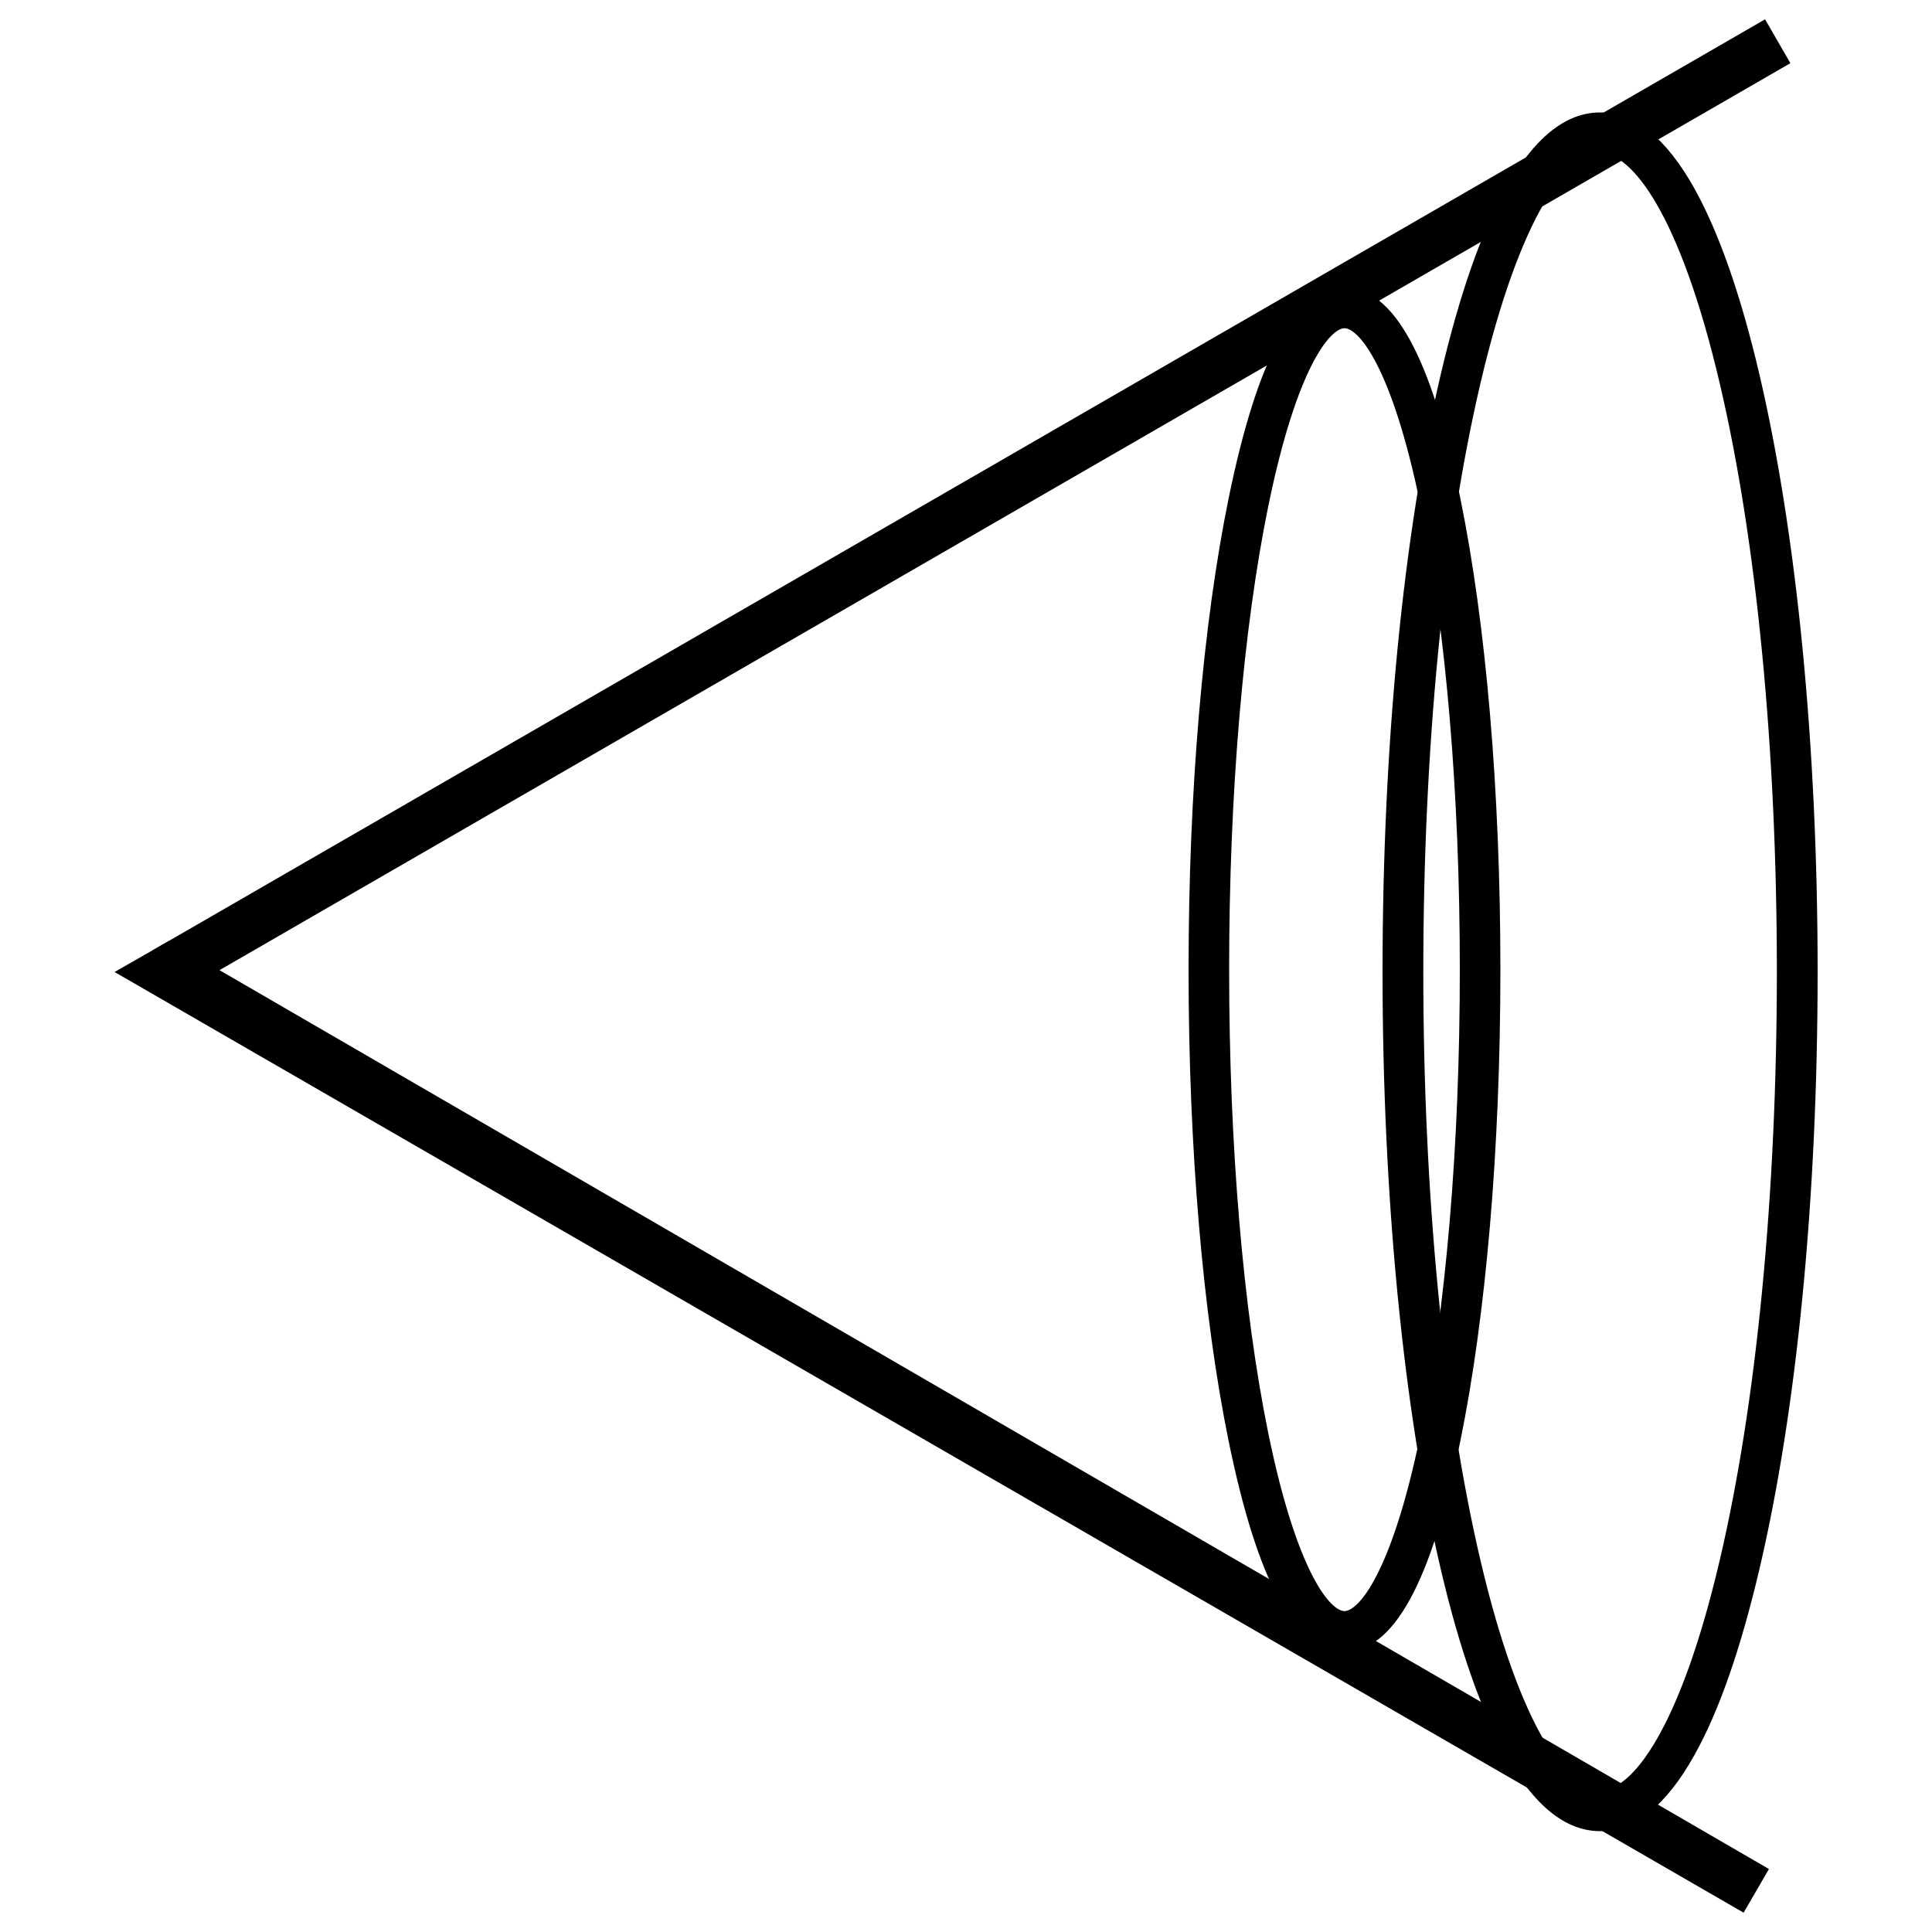 <?xml version="1.0" encoding="utf-8"?>
<!-- Svg Vector Icons : http://www.onlinewebfonts.com/icon -->
<!DOCTYPE svg PUBLIC "-//W3C//DTD SVG 1.1//EN" "http://www.w3.org/Graphics/SVG/1.1/DTD/svg11.dtd">
<svg version="1.1" xmlns="http://www.w3.org/2000/svg" xmlns:xlink="http://www.w3.org/1999/xlink" x="0px" y="0px" viewBox="0 0 1000 1000" enable-background="new 0 0 1000 1000" xml:space="preserve">
<g><path d="M913.6,10l13.1,22.7l-835,482.1l-13.1-22.7L913.6,10L913.6,10z"/><path d="M902.5,990L59.3,503.1L87.5,487l828.1,480.4L902.5,990z"/><path d="M695.9,854.9c-25.3,0-44.9-35.6-59.9-108.7c-13.4-65.4-20.8-152.1-20.8-244.3c0-92.2,7.4-178.9,20.8-244.3c15-73.1,34.6-108.7,59.9-108.7s44.9,35.6,59.9,108.7c13.4,65.4,20.8,152.1,20.8,244.3c0,92.2-7.4,178.9-20.8,244.3C740.8,819.3,721.2,854.9,695.9,854.9z M695.9,169.9c-7.1,0-24.5,19.2-39.4,91.9c-13.1,64-20.3,149.3-20.3,240.1c0,90.8,7.2,176.1,20.3,240.1c14.9,72.7,32.3,91.9,39.4,91.9s24.5-19.2,39.4-91.9c13.1-64,20.3-149.3,20.3-240.1c0-90.8-7.2-176.1-20.3-240.1C720.4,189.1,703,169.9,695.9,169.9z"/><path d="M828.2,947.8c-17.9,0-34.3-13.3-48.9-39.5c-12.6-22.7-23.9-54.9-33.5-95.8c-19.4-82.8-30.2-192.7-30.2-309.5c0-116.8,10.7-226.7,30.2-309.5c9.6-40.8,20.8-73.1,33.5-95.8c14.6-26.2,31-39.5,48.9-39.5s34.3,13.3,48.9,39.5c12.6,22.7,23.9,54.9,33.5,95.8c19.4,82.8,30.2,192.7,30.2,309.5c0,116.8-10.7,226.7-30.2,309.5c-9.6,40.8-20.8,73.1-33.5,95.8C862.5,934.5,846.1,947.8,828.2,947.8z M828.2,79.2c-16.4,0-41.3,31.3-61.9,119.1c-19.1,81.3-29.6,189.5-29.6,304.7c0,115.2,10.5,223.5,29.6,304.7c20.6,87.8,45.5,119.1,61.9,119.1s41.3-31.3,61.9-119.1c19.1-81.3,29.6-189.5,29.6-304.7c0-115.2-10.5-223.5-29.6-304.7C869.5,110.5,844.6,79.2,828.2,79.2z"/></g>
</svg>